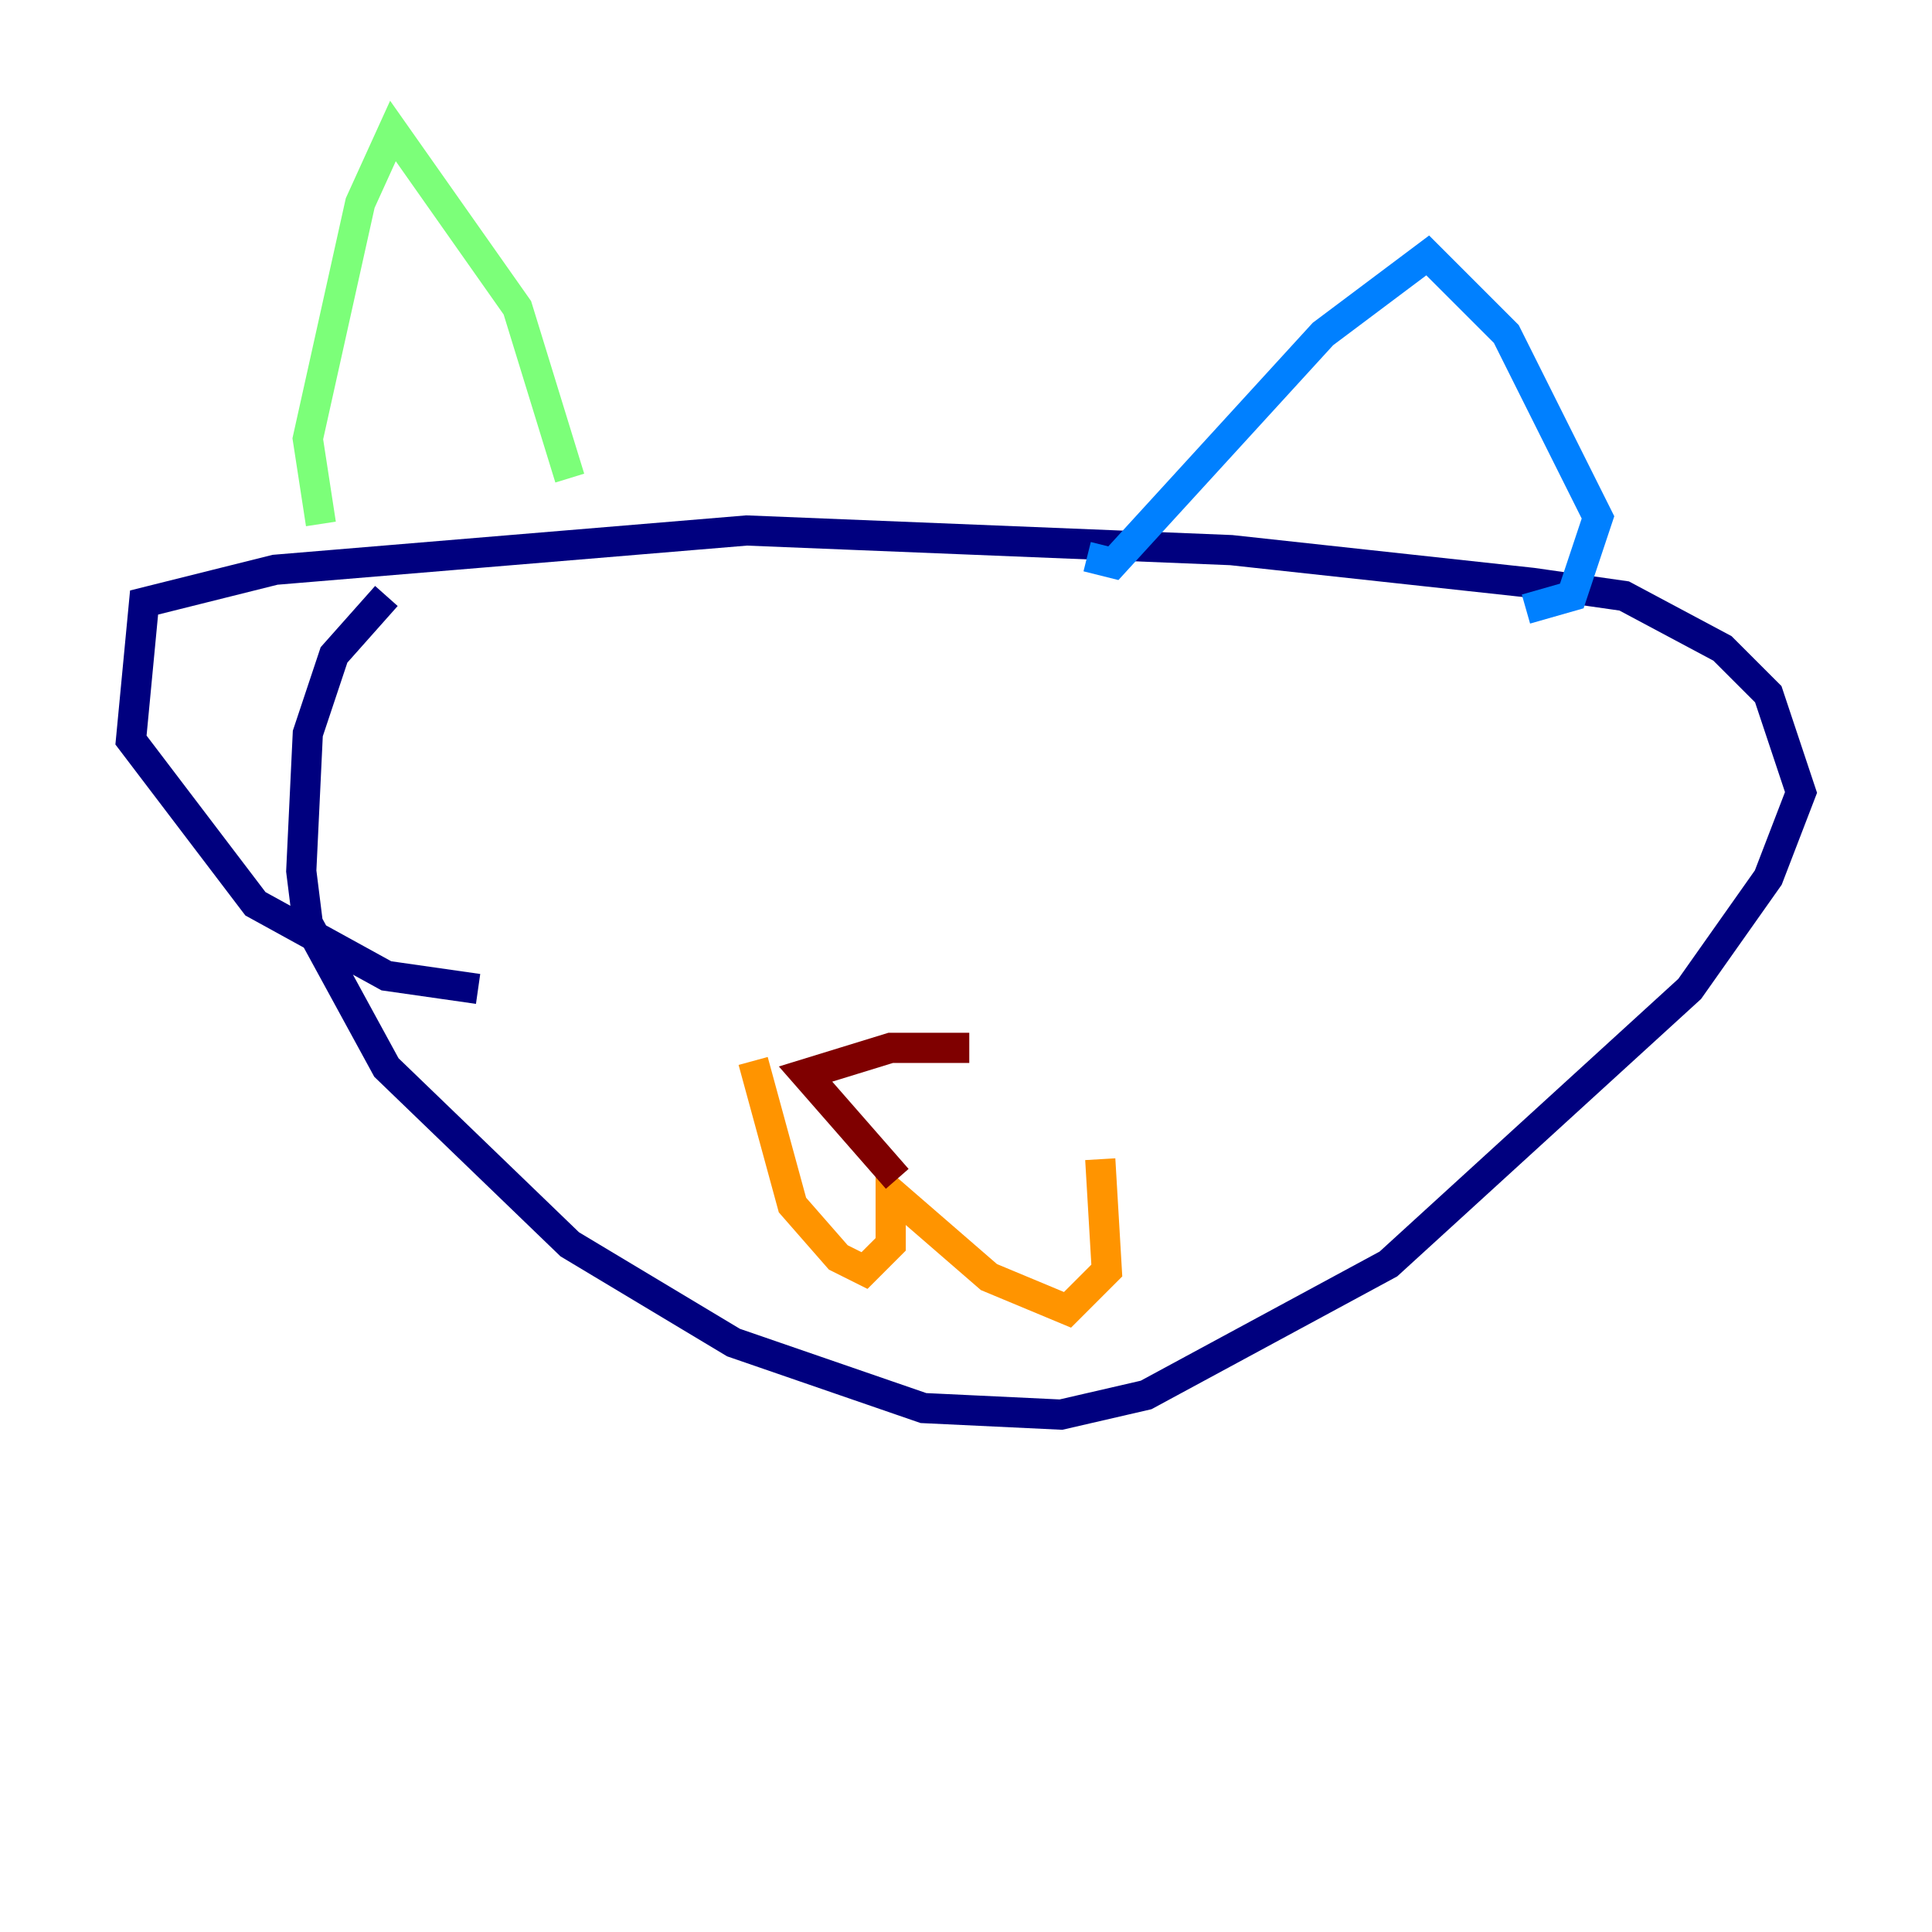 <?xml version="1.0" encoding="utf-8" ?>
<svg baseProfile="tiny" height="128" version="1.2" viewBox="0,0,128,128" width="128" xmlns="http://www.w3.org/2000/svg" xmlns:ev="http://www.w3.org/2001/xml-events" xmlns:xlink="http://www.w3.org/1999/xlink"><defs /><polyline fill="none" points="25.6,39.485 22.129,43.39 20.393,48.597 19.959,57.709 20.393,61.18 25.6,70.725 37.749,82.441 48.597,88.949 61.18,93.288 70.291,93.722 75.932,92.42 91.986,83.742 111.946,65.519 117.153,58.142 119.322,52.502 117.153,45.993 114.115,42.956 107.607,39.485 101.532,38.617 81.573,36.447 49.464,35.146 18.224,37.749 9.546,39.919 8.678,49.031 16.922,59.878 25.6,64.651 31.675,65.519" stroke="#00007f" stroke-width="2" /><polyline fill="none" points="72.027,36.881 73.763,37.315 87.647,22.129 94.59,16.922 99.797,22.129 105.871,34.278 104.136,39.485 101.098,40.352" stroke="#0080ff" stroke-width="2" /><polyline fill="none" points="37.749,31.675 34.278,20.393 26.034,8.678 23.864,13.451 20.393,29.071 21.261,34.712" stroke="#7cff79" stroke-width="2" /><polyline fill="none" points="49.898,70.291 52.502,79.837 55.539,83.308 57.275,84.176 59.01,82.441 59.01,78.969 65.519,84.61 70.725,86.78 73.329,84.176 72.895,76.8" stroke="#ff9400" stroke-width="2" /><polyline fill="none" points="59.444,78.102 53.37,71.159 59.01,69.424 64.217,69.424" stroke="#7f0000" stroke-width="2" /></svg>